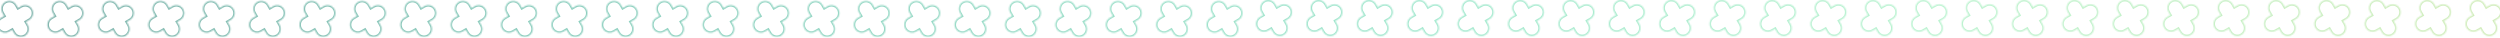 <svg width="1728" height="26" viewBox="0 0 1728 26" fill="none" xmlns="http://www.w3.org/2000/svg">
<g opacity="0.5">
<mask id="path-1-inside-1_12_692" fill="white">
<path d="M19.206 17.28C20.723 19.908 19.823 23.269 17.197 24.786C14.571 26.303 11.213 25.403 9.697 22.775L8.43 20.579L6.236 21.847C3.61 23.364 0.253 22.463 -1.264 19.835C-2.78 17.207 -1.88 13.847 0.746 12.33L2.94 11.062L1.673 8.865C0.157 6.237 1.057 2.877 3.683 1.36C6.309 -0.158 9.667 0.743 11.183 3.371L12.45 5.567L14.644 4.299C17.27 2.782 20.628 3.682 22.143 6.31C23.66 8.938 22.76 12.299 20.134 13.816L17.94 15.084L19.206 17.28Z"/>
<path d="M54.038 17.28C55.555 19.908 54.655 23.269 52.029 24.786C49.403 26.303 46.045 25.403 44.529 22.775L43.262 20.579L41.068 21.847C38.442 23.364 35.084 22.463 33.568 19.835C32.052 17.207 32.952 13.847 35.578 12.33L37.772 11.062L36.505 8.865C34.989 6.237 35.889 2.877 38.515 1.36C41.141 -0.158 44.498 0.743 46.014 3.371L47.282 5.567L49.476 4.299C52.102 2.782 55.459 3.682 56.975 6.31C58.492 8.938 57.592 12.299 54.966 13.816L52.772 15.084L54.038 17.28Z"/>
<path d="M88.871 17.28C90.386 19.908 89.487 23.269 86.861 24.786C84.235 26.303 80.877 25.403 79.361 22.775L78.094 20.579L75.9 21.847C73.274 23.364 69.916 22.463 68.4 19.835C66.884 17.207 67.784 13.847 70.41 12.33L72.604 11.062L71.337 8.865C69.821 6.237 70.721 2.877 73.347 1.36C75.973 -0.158 79.331 0.743 80.847 3.371L82.113 5.567L84.308 4.299C86.934 2.782 90.291 3.682 91.808 6.31C93.323 8.938 92.424 12.299 89.798 13.816L87.603 15.084L88.871 17.28Z"/>
<path d="M123.702 17.28C125.218 19.908 124.319 23.269 121.693 24.786C119.067 26.303 115.709 25.403 114.193 22.775L112.926 20.579L110.732 21.847C108.106 23.364 104.748 22.463 103.232 19.835C101.716 17.207 102.616 13.847 105.242 12.33L107.436 11.062L106.169 8.865C104.653 6.237 105.553 2.877 108.179 1.36C110.805 -0.158 114.162 0.743 115.678 3.371L116.945 5.567L119.14 4.299C121.766 2.782 125.123 3.682 126.639 6.31C128.156 8.938 127.256 12.299 124.63 13.816L122.436 15.084L123.702 17.28Z"/>
<path d="M158.534 17.28C160.05 19.908 159.151 23.269 156.525 24.786C153.899 26.303 150.541 25.403 149.025 22.775L147.758 20.579L145.564 21.847C142.938 23.364 139.58 22.463 138.064 19.835C136.548 17.207 137.448 13.847 140.074 12.33L142.268 11.062L141.001 8.865C139.485 6.237 140.385 2.877 143.011 1.36C145.637 -0.158 148.994 0.743 150.51 3.371L151.777 5.567L153.972 4.299C156.598 2.782 159.955 3.682 161.471 6.31C162.987 8.938 162.088 12.299 159.462 13.816L157.267 15.084L158.534 17.28Z"/>
<path d="M193.366 17.28C194.882 19.908 193.983 23.269 191.357 24.786C188.731 26.303 185.373 25.403 183.857 22.775L182.59 20.579L180.396 21.847C177.77 23.364 174.412 22.463 172.896 19.835C171.38 17.207 172.28 13.847 174.906 12.33L177.1 11.062L175.833 8.865C174.317 6.237 175.217 2.877 177.843 1.36C180.469 -0.158 183.826 0.743 185.342 3.371L186.609 5.567L188.804 4.299C191.43 2.782 194.787 3.682 196.303 6.31C197.819 8.938 196.92 12.299 194.294 13.816L192.099 15.084L193.366 17.28Z"/>
<path d="M228.198 17.28C229.714 19.908 228.815 23.269 226.189 24.786C223.563 26.303 220.205 25.403 218.689 22.775L217.422 20.579L215.228 21.847C212.602 23.364 209.244 22.463 207.728 19.835C206.212 17.207 207.112 13.847 209.738 12.33L211.932 11.062L210.665 8.865C209.149 6.237 210.049 2.877 212.675 1.36C215.301 -0.158 218.658 0.743 220.174 3.371L221.441 5.567L223.636 4.299C226.262 2.782 229.619 3.682 231.135 6.31C232.651 8.938 231.752 12.299 229.126 13.816L226.931 15.084L228.198 17.28Z"/>
<path d="M263.03 17.28C264.546 19.908 263.647 23.269 261.021 24.786C258.395 26.303 255.037 25.403 253.521 22.775L252.254 20.579L250.06 21.847C247.434 23.364 244.076 22.463 242.56 19.835C241.044 17.207 241.944 13.847 244.57 12.33L246.764 11.062L245.497 8.865C243.981 6.237 244.881 2.877 247.507 1.36C250.133 -0.158 253.49 0.743 255.006 3.371L256.273 5.567L258.468 4.299C261.094 2.782 264.451 3.682 265.967 6.31C267.483 8.938 266.584 12.299 263.958 13.816L261.763 15.084L263.03 17.28Z"/>
<path d="M297.862 17.28C299.378 19.908 298.479 23.269 295.853 24.786C293.227 26.303 289.869 25.403 288.353 22.775L287.086 20.579L284.892 21.847C282.266 23.364 278.908 22.463 277.392 19.835C275.876 17.207 276.776 13.847 279.402 12.33L281.596 11.062L280.329 8.865C278.813 6.237 279.713 2.877 282.339 1.36C284.965 -0.158 288.322 0.743 289.838 3.371L291.105 5.567L293.3 4.299C295.926 2.782 299.283 3.682 300.799 6.31C302.315 8.938 301.416 12.299 298.79 13.816L296.595 15.084L297.862 17.28Z"/>
<path d="M332.694 17.28C334.21 19.908 333.311 23.269 330.685 24.786C328.059 26.303 324.701 25.403 323.185 22.775L321.918 20.579L319.724 21.847C317.098 23.364 313.74 22.463 312.224 19.835C310.708 17.207 311.608 13.847 314.234 12.33L316.428 11.062L315.161 8.865C313.645 6.237 314.545 2.877 317.171 1.36C319.797 -0.158 323.154 0.743 324.67 3.371L325.937 5.567L328.132 4.299C330.758 2.782 334.115 3.682 335.631 6.31C337.147 8.938 336.248 12.299 333.622 13.816L331.427 15.084L332.694 17.28Z"/>
<path d="M367.526 17.28C369.042 19.908 368.143 23.269 365.517 24.786C362.891 26.303 359.533 25.403 358.017 22.775L356.75 20.579L354.556 21.847C351.93 23.364 348.572 22.463 347.056 19.835C345.54 17.207 346.44 13.847 349.066 12.33L351.26 11.062L349.993 8.865C348.477 6.237 349.377 2.877 352.003 1.36C354.629 -0.158 357.986 0.743 359.502 3.371L360.769 5.567L362.964 4.299C365.59 2.782 368.947 3.682 370.463 6.31C371.979 8.938 371.08 12.299 368.454 13.816L366.259 15.084L367.526 17.28Z"/>
<path d="M402.358 17.28C403.874 19.908 402.975 23.269 400.349 24.786C397.723 26.303 394.365 25.403 392.849 22.775L391.582 20.579L389.388 21.847C386.762 23.364 383.404 22.463 381.888 19.835C380.372 17.207 381.272 13.847 383.898 12.33L386.092 11.062L384.825 8.865C383.309 6.237 384.209 2.877 386.835 1.36C389.461 -0.158 392.818 0.743 394.334 3.371L395.601 5.567L397.796 4.299C400.421 2.782 403.779 3.682 405.295 6.31C406.811 8.938 405.912 12.299 403.286 13.816L401.091 15.084L402.358 17.28Z"/>
<path d="M437.19 17.28C438.706 19.908 437.807 23.269 435.181 24.786C432.555 26.303 429.197 25.403 427.681 22.775L426.414 20.579L424.22 21.847C421.594 23.364 418.236 22.463 416.72 19.835C415.204 17.207 416.104 13.847 418.73 12.33L420.924 11.062L419.657 8.865C418.141 6.237 419.041 2.877 421.667 1.36C424.293 -0.158 427.65 0.743 429.166 3.371L430.433 5.567L432.628 4.299C435.253 2.782 438.611 3.682 440.127 6.31C441.643 8.938 440.744 12.299 438.118 13.816L435.923 15.084L437.19 17.28Z"/>
<path d="M472.022 17.28C473.538 19.908 472.639 23.269 470.013 24.786C467.387 26.303 464.029 25.403 462.513 22.775L461.246 20.579L459.052 21.847C456.426 23.364 453.068 22.463 451.552 19.835C450.036 17.207 450.936 13.847 453.562 12.33L455.756 11.062L454.489 8.865C452.973 6.237 453.873 2.877 456.499 1.36C459.124 -0.158 462.482 0.743 463.998 3.371L465.265 5.567L467.46 4.299C470.085 2.782 473.443 3.682 474.959 6.31C476.475 8.938 475.576 12.299 472.95 13.816L470.755 15.084L472.022 17.28Z"/>
<path d="M506.854 17.28C508.37 19.908 507.471 23.269 504.845 24.786C502.219 26.303 498.861 25.403 497.345 22.775L496.078 20.579L493.884 21.847C491.258 23.364 487.9 22.463 486.384 19.835C484.868 17.207 485.768 13.847 488.394 12.33L490.588 11.062L489.321 8.865C487.805 6.237 488.705 2.877 491.331 1.36C493.956 -0.158 497.314 0.743 498.83 3.371L500.097 5.567L502.292 4.299C504.917 2.782 508.275 3.682 509.791 6.31C511.307 8.938 510.408 12.299 507.782 13.816L505.587 15.084L506.854 17.28Z"/>
<path d="M541.686 17.28C543.202 19.908 542.302 23.269 539.677 24.786C537.051 26.303 533.693 25.403 532.177 22.775L530.91 20.579L528.716 21.847C526.09 23.364 522.732 22.463 521.216 19.835C519.7 17.207 520.6 13.847 523.226 12.33L525.42 11.062L524.153 8.865C522.637 6.237 523.537 2.877 526.163 1.36C528.788 -0.158 532.146 0.743 533.662 3.371L534.929 5.567L537.124 4.299C539.749 2.782 543.107 3.682 544.623 6.31C546.139 8.938 545.24 12.299 542.614 13.816L540.419 15.084L541.686 17.28Z"/>
<path d="M576.518 17.28C578.034 19.908 577.134 23.269 574.509 24.786C571.883 26.303 568.525 25.403 567.009 22.775L565.742 20.579L563.548 21.847C560.922 23.364 557.564 22.463 556.048 19.835C554.532 17.207 555.432 13.847 558.057 12.33L560.252 11.062L558.985 8.865C557.469 6.237 558.369 2.877 560.995 1.36C563.62 -0.158 566.978 0.743 568.494 3.371L569.761 5.567L571.956 4.299C574.581 2.782 577.939 3.682 579.455 6.31C580.971 8.938 580.071 12.299 577.446 13.816L575.251 15.084L576.518 17.28Z"/>
<path d="M611.35 17.28C612.866 19.908 611.966 23.269 609.341 24.786C606.715 26.303 603.357 25.403 601.841 22.775L600.574 20.579L598.38 21.847C595.754 23.364 592.396 22.463 590.88 19.835C589.364 17.207 590.264 13.847 592.889 12.33L595.084 11.062L593.817 8.865C592.301 6.237 593.201 2.877 595.826 1.36C598.452 -0.158 601.81 0.743 603.326 3.371L604.593 5.567L606.787 4.299C609.413 2.782 612.771 3.682 614.287 6.31C615.803 8.938 614.903 12.299 612.278 13.816L610.083 15.084L611.35 17.28Z"/>
<path d="M646.182 17.28C647.698 19.908 646.798 23.269 644.173 24.786C641.547 26.303 638.189 25.403 636.673 22.775L635.406 20.579L633.212 21.847C630.586 23.364 627.228 22.463 625.712 19.835C624.196 17.207 625.096 13.847 627.721 12.33L629.916 11.062L628.649 8.865C627.133 6.237 628.033 2.877 630.658 1.36C633.284 -0.158 636.642 0.743 638.158 3.371L639.425 5.567L641.619 4.299C644.245 2.782 647.603 3.682 649.119 6.31C650.635 8.938 649.735 12.299 647.11 13.816L644.915 15.084L646.182 17.28Z"/>
<path d="M681.014 17.28C682.53 19.908 681.63 23.269 679.005 24.786C676.379 26.303 673.021 25.403 671.505 22.775L670.238 20.579L668.044 21.847C665.418 23.364 662.06 22.463 660.544 19.835C659.028 17.207 659.928 13.847 662.553 12.33L664.748 11.062L663.481 8.865C661.965 6.237 662.865 2.877 665.49 1.36C668.116 -0.158 671.474 0.743 672.99 3.371L674.257 5.567L676.451 4.299C679.077 2.782 682.435 3.682 683.951 6.31C685.467 8.938 684.567 12.299 681.942 13.816L679.747 15.084L681.014 17.28Z"/>
<path d="M715.846 17.28C717.362 19.908 716.462 23.269 713.836 24.786C711.211 26.303 707.853 25.403 706.337 22.775L705.07 20.579L702.875 21.847C700.25 23.364 696.892 22.463 695.376 19.835C693.86 17.207 694.76 13.847 697.385 12.33L699.58 11.062L698.313 8.865C696.797 6.237 697.697 2.877 700.322 1.36C702.948 -0.158 706.306 0.743 707.822 3.371L709.089 5.567L711.283 4.299C713.909 2.782 717.267 3.682 718.783 6.31C720.299 8.938 719.399 12.299 716.773 13.816L714.579 15.084L715.846 17.28Z"/>
<path d="M750.678 17.28C752.194 19.908 751.294 23.269 748.668 24.786C746.043 26.303 742.685 25.403 741.169 22.775L739.902 20.579L737.707 21.847C735.082 23.364 731.724 22.463 730.208 19.835C728.692 17.207 729.591 13.847 732.217 12.33L734.412 11.062L733.145 8.865C731.629 6.237 732.529 2.877 735.154 1.36C737.78 -0.158 741.138 0.743 742.654 3.371L743.921 5.567L746.115 4.299C748.741 2.782 752.099 3.682 753.615 6.31C755.131 8.938 754.231 12.299 751.605 13.816L749.411 15.084L750.678 17.28Z"/>
<path d="M785.51 17.28C787.026 19.908 786.126 23.269 783.5 24.786C780.875 26.303 777.517 25.403 776.001 22.775L774.734 20.579L772.539 21.847C769.914 23.364 766.556 22.463 765.04 19.835C763.524 17.207 764.423 13.847 767.049 12.33L769.244 11.062L767.977 8.865C766.461 6.237 767.36 2.877 769.986 1.36C772.612 -0.158 775.97 0.743 777.486 3.371L778.753 5.567L780.947 4.299C783.573 2.782 786.931 3.682 788.447 6.31C789.963 8.938 789.063 12.299 786.437 13.816L784.243 15.084L785.51 17.28Z"/>
<path d="M820.342 17.28C821.858 19.908 820.958 23.269 818.332 24.786C815.707 26.303 812.349 25.403 810.833 22.775L809.566 20.579L807.371 21.847C804.746 23.364 801.388 22.463 799.872 19.835C798.356 17.207 799.255 13.847 801.881 12.33L804.076 11.062L802.809 8.865C801.293 6.237 802.192 2.877 804.818 1.36C807.444 -0.158 810.802 0.743 812.318 3.371L813.585 5.567L815.779 4.299C818.405 2.782 821.763 3.682 823.279 6.31C824.795 8.938 823.895 12.299 821.269 13.816L819.075 15.084L820.342 17.28Z"/>
<path d="M855.174 17.28C856.69 19.908 855.79 23.269 853.164 24.786C850.539 26.303 847.181 25.403 845.665 22.775L844.398 20.579L842.203 21.847C839.578 23.364 836.22 22.463 834.704 19.835C833.188 17.207 834.087 13.847 836.713 12.33L838.908 11.062L837.641 8.865C836.125 6.237 837.024 2.877 839.65 1.36C842.276 -0.158 845.634 0.743 847.15 3.371L848.417 5.567L850.611 4.299C853.237 2.782 856.595 3.682 858.111 6.31C859.627 8.938 858.727 12.299 856.101 13.816L853.907 15.084L855.174 17.28Z"/>
<path d="M889.384 16.658C890.9 19.286 890 22.646 887.374 24.164C884.749 25.681 881.391 24.78 879.875 22.152L878.608 19.956L876.413 21.224C873.787 22.741 870.43 21.841 868.914 19.213C867.398 16.585 868.297 13.224 870.923 11.707L873.118 10.439L871.851 8.243C870.335 5.615 871.234 2.254 873.86 0.737C876.486 -0.78 879.844 0.12 881.36 2.748L882.627 4.944L884.821 3.676C887.447 2.159 890.805 3.06 892.321 5.688C893.837 8.316 892.937 11.676 890.311 13.194L888.117 14.461L889.384 16.658Z"/>
<path d="M924.216 16.658C925.732 19.286 924.832 22.646 922.206 24.164C919.58 25.681 916.223 24.78 914.707 22.152L913.44 19.956L911.245 21.224C908.62 22.741 905.262 21.841 903.746 19.213C902.23 16.585 903.129 13.224 905.755 11.707L907.95 10.439L906.683 8.243C905.167 5.615 906.066 2.254 908.692 0.737C911.318 -0.78 914.676 0.12 916.192 2.748L917.459 4.944L919.653 3.676C922.279 2.159 925.637 3.06 927.153 5.688C928.669 8.316 927.769 11.676 925.143 13.194L922.949 14.461L924.216 16.658Z"/>
<path d="M959.048 16.658C960.564 19.286 959.664 22.646 957.038 24.164C954.412 25.681 951.055 24.78 949.539 22.152L948.272 19.956L946.077 21.224C943.451 22.741 940.094 21.841 938.578 19.213C937.062 16.585 937.961 13.224 940.587 11.707L942.782 10.439L941.515 8.243C939.999 5.615 940.898 2.254 943.524 0.737C946.15 -0.78 949.508 0.12 951.024 2.748L952.291 4.944L954.485 3.676C957.111 2.159 960.469 3.06 961.985 5.688C963.501 8.316 962.601 11.676 959.975 13.194L957.781 14.461L959.048 16.658Z"/>
<path d="M993.88 16.658C995.396 19.286 994.496 22.646 991.87 24.164C989.244 25.681 985.887 24.78 984.371 22.152L983.104 19.956L980.909 21.224C978.283 22.741 974.926 21.841 973.41 19.213C971.894 16.585 972.793 13.224 975.419 11.707L977.614 10.439L976.347 8.243C974.831 5.615 975.73 2.254 978.356 0.737C980.982 -0.78 984.34 0.12 985.856 2.748L987.123 4.944L989.317 3.676C991.943 2.159 995.301 3.06 996.817 5.688C998.333 8.316 997.433 11.676 994.807 13.194L992.613 14.461L993.88 16.658Z"/>
<path d="M1028.71 16.658C1030.23 19.286 1029.33 22.646 1026.7 24.164C1024.08 25.681 1020.72 24.78 1019.2 22.152L1017.94 19.956L1015.74 21.224C1013.12 22.741 1009.76 21.841 1008.24 19.213C1006.73 16.585 1007.63 13.224 1010.25 11.707L1012.45 10.439L1011.18 8.243C1009.66 5.615 1010.56 2.254 1013.19 0.737C1015.81 -0.78 1019.17 0.12 1020.69 2.748L1021.95 4.944L1024.15 3.676C1026.78 2.159 1030.13 3.06 1031.65 5.688C1033.16 8.316 1032.27 11.676 1029.64 13.194L1027.44 14.461L1028.71 16.658Z"/>
<path d="M1063.54 16.658C1065.06 19.286 1064.16 22.646 1061.53 24.164C1058.91 25.681 1055.55 24.78 1054.03 22.152L1052.77 19.956L1050.57 21.224C1047.95 22.741 1044.59 21.841 1043.07 19.213C1041.56 16.585 1042.46 13.224 1045.08 11.707L1047.28 10.439L1046.01 8.243C1044.49 5.615 1045.39 2.254 1048.02 0.737C1050.65 -0.78 1054 0.12 1055.52 2.748L1056.79 4.944L1058.98 3.676C1061.61 2.159 1064.96 3.06 1066.48 5.688C1068 8.316 1067.1 11.676 1064.47 13.194L1062.28 14.461L1063.54 16.658Z"/>
<path d="M1098.38 16.658C1099.89 19.286 1098.99 22.646 1096.37 24.164C1093.74 25.681 1090.38 24.78 1088.87 22.152L1087.6 19.956L1085.41 21.224C1082.78 22.741 1079.42 21.841 1077.91 19.213C1076.39 16.585 1077.29 13.224 1079.92 11.707L1082.11 10.439L1080.84 8.243C1079.33 5.615 1080.23 2.254 1082.85 0.737C1085.48 -0.78 1088.84 0.12 1090.35 2.748L1091.62 4.944L1093.81 3.676C1096.44 2.159 1099.8 3.06 1101.31 5.688C1102.83 8.316 1101.93 11.676 1099.3 13.194L1097.11 14.461L1098.38 16.658Z"/>
<path d="M1133.21 16.658C1134.72 19.286 1133.82 22.646 1131.2 24.164C1128.57 25.681 1125.21 24.78 1123.7 22.152L1122.43 19.956L1120.24 21.224C1117.61 22.741 1114.25 21.841 1112.74 19.213C1111.22 16.585 1112.12 13.224 1114.75 11.707L1116.94 10.439L1115.67 8.243C1114.16 5.615 1115.06 2.254 1117.68 0.737C1120.31 -0.78 1123.67 0.12 1125.18 2.748L1126.45 4.944L1128.65 3.676C1131.27 2.159 1134.63 3.06 1136.14 5.688C1137.66 8.316 1136.76 11.676 1134.14 13.194L1131.94 14.461L1133.21 16.658Z"/>
<path d="M1168.04 16.658C1169.56 19.286 1168.66 22.646 1166.03 24.164C1163.4 25.681 1160.05 24.78 1158.53 22.152L1157.26 19.956L1155.07 21.224C1152.44 22.741 1149.09 21.841 1147.57 19.213C1146.05 16.585 1146.95 13.224 1149.58 11.707L1151.77 10.439L1150.51 8.243C1148.99 5.615 1149.89 2.254 1152.52 0.737C1155.14 -0.78 1158.5 0.12 1160.02 2.748L1161.28 4.944L1163.48 3.676C1166.1 2.159 1169.46 3.06 1170.98 5.688C1172.49 8.316 1171.59 11.676 1168.97 13.194L1166.77 14.461L1168.04 16.658Z"/>
<path d="M1202.87 16.658C1204.39 19.286 1203.49 22.646 1200.86 24.164C1198.24 25.681 1194.88 24.78 1193.36 22.152L1192.1 19.956L1189.9 21.224C1187.28 22.741 1183.92 21.841 1182.4 19.213C1180.89 16.585 1181.79 13.224 1184.41 11.707L1186.61 10.439L1185.34 8.243C1183.82 5.615 1184.72 2.254 1187.35 0.737C1189.97 -0.78 1193.33 0.12 1194.85 2.748L1196.11 4.944L1198.31 3.676C1200.93 2.159 1204.29 3.06 1205.81 5.688C1207.32 8.316 1206.42 11.676 1203.8 13.194L1201.6 14.461L1202.87 16.658Z"/>
<path d="M1237.7 16.658C1239.22 19.286 1238.32 22.646 1235.69 24.164C1233.07 25.681 1229.71 24.78 1228.19 22.152L1226.93 19.956L1224.73 21.224C1222.11 22.741 1218.75 21.841 1217.23 19.213C1215.72 16.585 1216.62 13.224 1219.24 11.707L1221.44 10.439L1220.17 8.243C1218.65 5.615 1219.55 2.254 1222.18 0.737C1224.81 -0.78 1228.16 0.12 1229.68 2.748L1230.95 4.944L1233.14 3.676C1235.77 2.159 1239.12 3.06 1240.64 5.688C1242.16 8.316 1241.26 11.676 1238.63 13.194L1236.44 14.461L1237.7 16.658Z"/>
<path d="M1272.54 16.658C1274.05 19.286 1273.15 22.646 1270.53 24.164C1267.9 25.681 1264.54 24.78 1263.03 22.152L1261.76 19.956L1259.57 21.224C1256.94 22.741 1253.58 21.841 1252.07 19.213C1250.55 16.585 1251.45 13.224 1254.07 11.707L1256.27 10.439L1255 8.243C1253.49 5.615 1254.39 2.254 1257.01 0.737C1259.64 -0.78 1263 0.12 1264.51 2.748L1265.78 4.944L1267.97 3.676C1270.6 2.159 1273.96 3.06 1275.47 5.688C1276.99 8.316 1276.09 11.676 1273.46 13.194L1271.27 14.461L1272.54 16.658Z"/>
<path d="M1307.37 16.658C1308.88 19.286 1307.98 22.646 1305.36 24.164C1302.73 25.681 1299.37 24.78 1297.86 22.152L1296.59 19.956L1294.4 21.224C1291.77 22.741 1288.41 21.841 1286.9 19.213C1285.38 16.585 1286.28 13.224 1288.91 11.707L1291.1 10.439L1289.83 8.243C1288.32 5.615 1289.22 2.254 1291.84 0.737C1294.47 -0.78 1297.83 0.12 1299.34 2.748L1300.61 4.944L1302.8 3.676C1305.43 2.159 1308.79 3.06 1310.3 5.688C1311.82 8.316 1310.92 11.676 1308.29 13.194L1306.1 14.461L1307.37 16.658Z"/>
<path d="M1342.2 16.658C1343.72 19.286 1342.82 22.646 1340.19 24.164C1337.56 25.681 1334.21 24.78 1332.69 22.152L1331.42 19.956L1329.23 21.224C1326.6 22.741 1323.25 21.841 1321.73 19.213C1320.21 16.585 1321.11 13.224 1323.74 11.707L1325.93 10.439L1324.67 8.243C1323.15 5.615 1324.05 2.254 1326.68 0.737C1329.3 -0.78 1332.66 0.12 1334.18 2.748L1335.44 4.944L1337.64 3.676C1340.26 2.159 1343.62 3.06 1345.14 5.688C1346.65 8.316 1345.75 11.676 1343.13 13.194L1340.93 14.461L1342.2 16.658Z"/>
<path d="M1377.03 16.658C1378.55 19.286 1377.65 22.646 1375.02 24.164C1372.4 25.681 1369.04 24.78 1367.52 22.152L1366.26 19.956L1364.06 21.224C1361.44 22.741 1358.08 21.841 1356.56 19.213C1355.05 16.585 1355.95 13.224 1358.57 11.707L1360.77 10.439L1359.5 8.243C1357.98 5.615 1358.88 2.254 1361.51 0.737C1364.13 -0.78 1367.49 0.12 1369.01 2.748L1370.27 4.944L1372.47 3.676C1375.09 2.159 1378.45 3.06 1379.97 5.688C1381.48 8.316 1380.58 11.676 1377.96 13.194L1375.76 14.461L1377.03 16.658Z"/>
<path d="M1411.86 16.658C1413.38 19.286 1412.48 22.646 1409.85 24.164C1407.23 25.681 1403.87 24.78 1402.35 22.152L1401.09 19.956L1398.89 21.224C1396.27 22.741 1392.91 21.841 1391.39 19.213C1389.88 16.585 1390.78 13.224 1393.4 11.707L1395.6 10.439L1394.33 8.243C1392.81 5.615 1393.71 2.254 1396.34 0.737C1398.97 -0.78 1402.32 0.12 1403.84 2.748L1405.11 4.944L1407.3 3.676C1409.93 2.159 1413.28 3.06 1414.8 5.688C1416.32 8.316 1415.42 11.676 1412.79 13.194L1410.6 14.461L1411.86 16.658Z"/>
<path d="M1446.7 16.658C1448.21 19.286 1447.31 22.646 1444.69 24.164C1442.06 25.681 1438.7 24.78 1437.19 22.152L1435.92 19.956L1433.72 21.224C1431.1 22.741 1427.74 21.841 1426.23 19.213C1424.71 16.585 1425.61 13.224 1428.23 11.707L1430.43 10.439L1429.16 8.243C1427.65 5.615 1428.55 2.254 1431.17 0.737C1433.8 -0.78 1437.16 0.12 1438.67 2.748L1439.94 4.944L1442.13 3.676C1444.76 2.159 1448.12 3.06 1449.63 5.688C1451.15 8.316 1450.25 11.676 1447.62 13.194L1445.43 14.461L1446.7 16.658Z"/>
<path d="M1481.53 16.658C1483.04 19.286 1482.14 22.646 1479.52 24.164C1476.89 25.681 1473.53 24.78 1472.02 22.152L1470.75 19.956L1468.56 21.224C1465.93 22.741 1462.57 21.841 1461.06 19.213C1459.54 16.585 1460.44 13.224 1463.07 11.707L1465.26 10.439L1463.99 8.243C1462.48 5.615 1463.38 2.254 1466 0.737C1468.63 -0.78 1471.99 0.12 1473.5 2.748L1474.77 4.944L1476.96 3.676C1479.59 2.159 1482.95 3.06 1484.46 5.688C1485.98 8.316 1485.08 11.676 1482.45 13.194L1480.26 14.461L1481.53 16.658Z"/>
<path d="M1516.36 16.658C1517.88 19.286 1516.98 22.646 1514.35 24.164C1511.72 25.681 1508.37 24.78 1506.85 22.152L1505.58 19.956L1503.39 21.224C1500.76 22.741 1497.41 21.841 1495.89 19.213C1494.37 16.585 1495.27 13.224 1497.9 11.707L1500.09 10.439L1498.83 8.243C1497.31 5.615 1498.21 2.254 1500.84 0.737C1503.46 -0.78 1506.82 0.12 1508.34 2.748L1509.6 4.944L1511.8 3.676C1514.42 2.159 1517.78 3.06 1519.3 5.688C1520.81 8.316 1519.91 11.676 1517.29 13.194L1515.09 14.461L1516.36 16.658Z"/>
<path d="M1551.19 16.658C1552.71 19.286 1551.81 22.646 1549.18 24.164C1546.56 25.681 1543.2 24.78 1541.68 22.152L1540.42 19.956L1538.22 21.224C1535.59 22.741 1532.24 21.841 1530.72 19.213C1529.21 16.585 1530.1 13.224 1532.73 11.707L1534.93 10.439L1533.66 8.243C1532.14 5.615 1533.04 2.254 1535.67 0.737C1538.29 -0.78 1541.65 0.12 1543.17 2.748L1544.43 4.944L1546.63 3.676C1549.25 2.159 1552.61 3.06 1554.13 5.688C1555.64 8.316 1554.74 11.676 1552.12 13.194L1549.92 14.461L1551.19 16.658Z"/>
<path d="M1586.02 16.658C1587.54 19.286 1586.64 22.646 1584.01 24.164C1581.39 25.681 1578.03 24.78 1576.51 22.152L1575.25 19.956L1573.05 21.224C1570.43 22.741 1567.07 21.841 1565.55 19.213C1564.04 16.585 1564.94 13.224 1567.56 11.707L1569.76 10.439L1568.49 8.243C1566.97 5.615 1567.87 2.254 1570.5 0.737C1573.13 -0.78 1576.48 0.12 1578 2.748L1579.27 4.944L1581.46 3.676C1584.09 2.159 1587.44 3.06 1588.96 5.688C1590.48 8.316 1589.58 11.676 1586.95 13.194L1584.76 14.461L1586.02 16.658Z"/>
<path d="M1620.86 16.658C1622.37 19.286 1621.47 22.646 1618.85 24.164C1616.22 25.681 1612.86 24.78 1611.35 22.152L1610.08 19.956L1607.88 21.224C1605.26 22.741 1601.9 21.841 1600.39 19.213C1598.87 16.585 1599.77 13.224 1602.39 11.707L1604.59 10.439L1603.32 8.243C1601.81 5.615 1602.71 2.254 1605.33 0.737C1607.96 -0.78 1611.32 0.12 1612.83 2.748L1614.1 4.944L1616.29 3.676C1618.92 2.159 1622.28 3.06 1623.79 5.688C1625.31 8.316 1624.41 11.676 1621.78 13.194L1619.59 14.461L1620.86 16.658Z"/>
<path d="M1655.69 16.658C1657.2 19.286 1656.3 22.646 1653.68 24.164C1651.05 25.681 1647.69 24.78 1646.18 22.152L1644.91 19.956L1642.72 21.224C1640.09 22.741 1636.73 21.841 1635.22 19.213C1633.7 16.585 1634.6 13.224 1637.23 11.707L1639.42 10.439L1638.15 8.243C1636.64 5.615 1637.54 2.254 1640.16 0.737C1642.79 -0.78 1646.15 0.12 1647.66 2.748L1648.93 4.944L1651.12 3.676C1653.75 2.159 1657.11 3.06 1658.62 5.688C1660.14 8.316 1659.24 11.676 1656.61 13.194L1654.42 14.461L1655.69 16.658Z"/>
<path d="M1690.52 16.658C1692.04 19.286 1691.14 22.646 1688.51 24.164C1685.88 25.681 1682.53 24.78 1681.01 22.152L1679.74 19.956L1677.55 21.224C1674.92 22.741 1671.57 21.841 1670.05 19.213C1668.53 16.585 1669.43 13.224 1672.06 11.707L1674.25 10.439L1672.99 8.243C1671.47 5.615 1672.37 2.254 1675 0.737C1677.62 -0.78 1680.98 0.12 1682.5 2.748L1683.76 4.944L1685.96 3.676C1688.58 2.159 1691.94 3.06 1693.46 5.688C1694.97 8.316 1694.07 11.676 1691.45 13.194L1689.25 14.461L1690.52 16.658Z"/>
<path d="M1725.35 16.658C1726.87 19.286 1725.97 22.646 1723.34 24.164C1720.72 25.681 1717.36 24.78 1715.84 22.152L1714.58 19.956L1712.38 21.224C1709.75 22.741 1706.4 21.841 1704.88 19.213C1703.37 16.585 1704.26 13.224 1706.89 11.707L1709.09 10.439L1707.82 8.243C1706.3 5.615 1707.2 2.254 1709.83 0.737C1712.45 -0.78 1715.81 0.12 1717.33 2.748L1718.59 4.944L1720.79 3.676C1723.41 2.159 1726.77 3.06 1728.29 5.688C1729.8 8.316 1728.9 11.676 1726.28 13.194L1724.08 14.461L1725.35 16.658Z"/>
</mask>
<path d="M19.206 17.28C20.723 19.908 19.823 23.269 17.197 24.786C14.571 26.303 11.213 25.403 9.697 22.775L8.43 20.579L6.236 21.847C3.61 23.364 0.253 22.463 -1.264 19.835C-2.78 17.207 -1.88 13.847 0.746 12.33L2.94 11.062L1.673 8.865C0.157 6.237 1.057 2.877 3.683 1.36C6.309 -0.158 9.667 0.743 11.183 3.371L12.45 5.567L14.644 4.299C17.27 2.782 20.628 3.682 22.143 6.31C23.66 8.938 22.76 12.299 20.134 13.816L17.94 15.084L19.206 17.28Z" stroke="url(#paint0_linear_12_692)" stroke-width="2" mask="url(#path-1-inside-1_12_692)"/>
<path d="M54.038 17.28C55.555 19.908 54.655 23.269 52.029 24.786C49.403 26.303 46.045 25.403 44.529 22.775L43.262 20.579L41.068 21.847C38.442 23.364 35.084 22.463 33.568 19.835C32.052 17.207 32.952 13.847 35.578 12.33L37.772 11.062L36.505 8.865C34.989 6.237 35.889 2.877 38.515 1.36C41.141 -0.158 44.498 0.743 46.014 3.371L47.282 5.567L49.476 4.299C52.102 2.782 55.459 3.682 56.975 6.31C58.492 8.938 57.592 12.299 54.966 13.816L52.772 15.084L54.038 17.28Z" stroke="url(#paint1_linear_12_692)" stroke-width="2" mask="url(#path-1-inside-1_12_692)"/>
<path d="M88.871 17.28C90.386 19.908 89.487 23.269 86.861 24.786C84.235 26.303 80.877 25.403 79.361 22.775L78.094 20.579L75.9 21.847C73.274 23.364 69.916 22.463 68.4 19.835C66.884 17.207 67.784 13.847 70.41 12.33L72.604 11.062L71.337 8.865C69.821 6.237 70.721 2.877 73.347 1.36C75.973 -0.158 79.331 0.743 80.847 3.371L82.113 5.567L84.308 4.299C86.934 2.782 90.291 3.682 91.808 6.31C93.323 8.938 92.424 12.299 89.798 13.816L87.603 15.084L88.871 17.28Z" stroke="url(#paint2_linear_12_692)" stroke-width="2" mask="url(#path-1-inside-1_12_692)"/>
<path d="M123.702 17.28C125.218 19.908 124.319 23.269 121.693 24.786C119.067 26.303 115.709 25.403 114.193 22.775L112.926 20.579L110.732 21.847C108.106 23.364 104.748 22.463 103.232 19.835C101.716 17.207 102.616 13.847 105.242 12.33L107.436 11.062L106.169 8.865C104.653 6.237 105.553 2.877 108.179 1.36C110.805 -0.158 114.162 0.743 115.678 3.371L116.945 5.567L119.14 4.299C121.766 2.782 125.123 3.682 126.639 6.31C128.156 8.938 127.256 12.299 124.63 13.816L122.436 15.084L123.702 17.28Z" stroke="url(#paint3_linear_12_692)" stroke-width="2" mask="url(#path-1-inside-1_12_692)"/>
<path d="M158.534 17.28C160.05 19.908 159.151 23.269 156.525 24.786C153.899 26.303 150.541 25.403 149.025 22.775L147.758 20.579L145.564 21.847C142.938 23.364 139.58 22.463 138.064 19.835C136.548 17.207 137.448 13.847 140.074 12.33L142.268 11.062L141.001 8.865C139.485 6.237 140.385 2.877 143.011 1.36C145.637 -0.158 148.994 0.743 150.51 3.371L151.777 5.567L153.972 4.299C156.598 2.782 159.955 3.682 161.471 6.31C162.987 8.938 162.088 12.299 159.462 13.816L157.267 15.084L158.534 17.28Z" stroke="url(#paint4_linear_12_692)" stroke-width="2" mask="url(#path-1-inside-1_12_692)"/>
<path d="M193.366 17.28C194.882 19.908 193.983 23.269 191.357 24.786C188.731 26.303 185.373 25.403 183.857 22.775L182.59 20.579L180.396 21.847C177.77 23.364 174.412 22.463 172.896 19.835C171.38 17.207 172.28 13.847 174.906 12.33L177.1 11.062L175.833 8.865C174.317 6.237 175.217 2.877 177.843 1.36C180.469 -0.158 183.826 0.743 185.342 3.371L186.609 5.567L188.804 4.299C191.43 2.782 194.787 3.682 196.303 6.31C197.819 8.938 196.92 12.299 194.294 13.816L192.099 15.084L193.366 17.28Z" stroke="url(#paint5_linear_12_692)" stroke-width="2" mask="url(#path-1-inside-1_12_692)"/>
<path d="M228.198 17.28C229.714 19.908 228.815 23.269 226.189 24.786C223.563 26.303 220.205 25.403 218.689 22.775L217.422 20.579L215.228 21.847C212.602 23.364 209.244 22.463 207.728 19.835C206.212 17.207 207.112 13.847 209.738 12.33L211.932 11.062L210.665 8.865C209.149 6.237 210.049 2.877 212.675 1.36C215.301 -0.158 218.658 0.743 220.174 3.371L221.441 5.567L223.636 4.299C226.262 2.782 229.619 3.682 231.135 6.31C232.651 8.938 231.752 12.299 229.126 13.816L226.931 15.084L228.198 17.28Z" stroke="url(#paint6_linear_12_692)" stroke-width="2" mask="url(#path-1-inside-1_12_692)"/>
<path d="M263.03 17.28C264.546 19.908 263.647 23.269 261.021 24.786C258.395 26.303 255.037 25.403 253.521 22.775L252.254 20.579L250.06 21.847C247.434 23.364 244.076 22.463 242.56 19.835C241.044 17.207 241.944 13.847 244.57 12.33L246.764 11.062L245.497 8.865C243.981 6.237 244.881 2.877 247.507 1.36C250.133 -0.158 253.49 0.743 255.006 3.371L256.273 5.567L258.468 4.299C261.094 2.782 264.451 3.682 265.967 6.31C267.483 8.938 266.584 12.299 263.958 13.816L261.763 15.084L263.03 17.28Z" stroke="url(#paint7_linear_12_692)" stroke-width="2" mask="url(#path-1-inside-1_12_692)"/>
<path d="M297.862 17.28C299.378 19.908 298.479 23.269 295.853 24.786C293.227 26.303 289.869 25.403 288.353 22.775L287.086 20.579L284.892 21.847C282.266 23.364 278.908 22.463 277.392 19.835C275.876 17.207 276.776 13.847 279.402 12.33L281.596 11.062L280.329 8.865C278.813 6.237 279.713 2.877 282.339 1.36C284.965 -0.158 288.322 0.743 289.838 3.371L291.105 5.567L293.3 4.299C295.926 2.782 299.283 3.682 300.799 6.31C302.315 8.938 301.416 12.299 298.79 13.816L296.595 15.084L297.862 17.28Z" stroke="url(#paint8_linear_12_692)" stroke-width="2" mask="url(#path-1-inside-1_12_692)"/>
<path d="M332.694 17.28C334.21 19.908 333.311 23.269 330.685 24.786C328.059 26.303 324.701 25.403 323.185 22.775L321.918 20.579L319.724 21.847C317.098 23.364 313.74 22.463 312.224 19.835C310.708 17.207 311.608 13.847 314.234 12.33L316.428 11.062L315.161 8.865C313.645 6.237 314.545 2.877 317.171 1.36C319.797 -0.158 323.154 0.743 324.67 3.371L325.937 5.567L328.132 4.299C330.758 2.782 334.115 3.682 335.631 6.31C337.147 8.938 336.248 12.299 333.622 13.816L331.427 15.084L332.694 17.28Z" stroke="url(#paint9_linear_12_692)" stroke-width="2" mask="url(#path-1-inside-1_12_692)"/>
<path d="M367.526 17.28C369.042 19.908 368.143 23.269 365.517 24.786C362.891 26.303 359.533 25.403 358.017 22.775L356.75 20.579L354.556 21.847C351.93 23.364 348.572 22.463 347.056 19.835C345.54 17.207 346.44 13.847 349.066 12.33L351.26 11.062L349.993 8.865C348.477 6.237 349.377 2.877 352.003 1.36C354.629 -0.158 357.986 0.743 359.502 3.371L360.769 5.567L362.964 4.299C365.59 2.782 368.947 3.682 370.463 6.31C371.979 8.938 371.08 12.299 368.454 13.816L366.259 15.084L367.526 17.28Z" stroke="url(#paint10_linear_12_692)" stroke-width="2" mask="url(#path-1-inside-1_12_692)"/>
<path d="M402.358 17.28C403.874 19.908 402.975 23.269 400.349 24.786C397.723 26.303 394.365 25.403 392.849 22.775L391.582 20.579L389.388 21.847C386.762 23.364 383.404 22.463 381.888 19.835C380.372 17.207 381.272 13.847 383.898 12.33L386.092 11.062L384.825 8.865C383.309 6.237 384.209 2.877 386.835 1.36C389.461 -0.158 392.818 0.743 394.334 3.371L395.601 5.567L397.796 4.299C400.421 2.782 403.779 3.682 405.295 6.31C406.811 8.938 405.912 12.299 403.286 13.816L401.091 15.084L402.358 17.28Z" stroke="url(#paint11_linear_12_692)" stroke-width="2" mask="url(#path-1-inside-1_12_692)"/>
<path d="M437.19 17.28C438.706 19.908 437.807 23.269 435.181 24.786C432.555 26.303 429.197 25.403 427.681 22.775L426.414 20.579L424.22 21.847C421.594 23.364 418.236 22.463 416.72 19.835C415.204 17.207 416.104 13.847 418.73 12.33L420.924 11.062L419.657 8.865C418.141 6.237 419.041 2.877 421.667 1.36C424.293 -0.158 427.65 0.743 429.166 3.371L430.433 5.567L432.628 4.299C435.253 2.782 438.611 3.682 440.127 6.31C441.643 8.938 440.744 12.299 438.118 13.816L435.923 15.084L437.19 17.28Z" stroke="url(#paint12_linear_12_692)" stroke-width="2" mask="url(#path-1-inside-1_12_692)"/>
<path d="M472.022 17.28C473.538 19.908 472.639 23.269 470.013 24.786C467.387 26.303 464.029 25.403 462.513 22.775L461.246 20.579L459.052 21.847C456.426 23.364 453.068 22.463 451.552 19.835C450.036 17.207 450.936 13.847 453.562 12.33L455.756 11.062L454.489 8.865C452.973 6.237 453.873 2.877 456.499 1.36C459.124 -0.158 462.482 0.743 463.998 3.371L465.265 5.567L467.46 4.299C470.085 2.782 473.443 3.682 474.959 6.31C476.475 8.938 475.576 12.299 472.95 13.816L470.755 15.084L472.022 17.28Z" stroke="url(#paint13_linear_12_692)" stroke-width="2" mask="url(#path-1-inside-1_12_692)"/>
<path d="M506.854 17.28C508.37 19.908 507.471 23.269 504.845 24.786C502.219 26.303 498.861 25.403 497.345 22.775L496.078 20.579L493.884 21.847C491.258 23.364 487.9 22.463 486.384 19.835C484.868 17.207 485.768 13.847 488.394 12.33L490.588 11.062L489.321 8.865C487.805 6.237 488.705 2.877 491.331 1.36C493.956 -0.158 497.314 0.743 498.83 3.371L500.097 5.567L502.292 4.299C504.917 2.782 508.275 3.682 509.791 6.31C511.307 8.938 510.408 12.299 507.782 13.816L505.587 15.084L506.854 17.28Z" stroke="url(#paint14_linear_12_692)" stroke-width="2" mask="url(#path-1-inside-1_12_692)"/>
<path d="M541.686 17.28C543.202 19.908 542.302 23.269 539.677 24.786C537.051 26.303 533.693 25.403 532.177 22.775L530.91 20.579L528.716 21.847C526.09 23.364 522.732 22.463 521.216 19.835C519.7 17.207 520.6 13.847 523.226 12.33L525.42 11.062L524.153 8.865C522.637 6.237 523.537 2.877 526.163 1.36C528.788 -0.158 532.146 0.743 533.662 3.371L534.929 5.567L537.124 4.299C539.749 2.782 543.107 3.682 544.623 6.31C546.139 8.938 545.24 12.299 542.614 13.816L540.419 15.084L541.686 17.28Z" stroke="url(#paint15_linear_12_692)" stroke-width="2" mask="url(#path-1-inside-1_12_692)"/>
<path d="M576.518 17.28C578.034 19.908 577.134 23.269 574.509 24.786C571.883 26.303 568.525 25.403 567.009 22.775L565.742 20.579L563.548 21.847C560.922 23.364 557.564 22.463 556.048 19.835C554.532 17.207 555.432 13.847 558.057 12.33L560.252 11.062L558.985 8.865C557.469 6.237 558.369 2.877 560.995 1.36C563.62 -0.158 566.978 0.743 568.494 3.371L569.761 5.567L571.956 4.299C574.581 2.782 577.939 3.682 579.455 6.31C580.971 8.938 580.071 12.299 577.446 13.816L575.251 15.084L576.518 17.28Z" stroke="url(#paint16_linear_12_692)" stroke-width="2" mask="url(#path-1-inside-1_12_692)"/>
<path d="M611.35 17.28C612.866 19.908 611.966 23.269 609.341 24.786C606.715 26.303 603.357 25.403 601.841 22.775L600.574 20.579L598.38 21.847C595.754 23.364 592.396 22.463 590.88 19.835C589.364 17.207 590.264 13.847 592.889 12.33L595.084 11.062L593.817 8.865C592.301 6.237 593.201 2.877 595.826 1.36C598.452 -0.158 601.81 0.743 603.326 3.371L604.593 5.567L606.787 4.299C609.413 2.782 612.771 3.682 614.287 6.31C615.803 8.938 614.903 12.299 612.278 13.816L610.083 15.084L611.35 17.28Z" stroke="url(#paint17_linear_12_692)" stroke-width="2" mask="url(#path-1-inside-1_12_692)"/>
<path d="M646.182 17.28C647.698 19.908 646.798 23.269 644.173 24.786C641.547 26.303 638.189 25.403 636.673 22.775L635.406 20.579L633.212 21.847C630.586 23.364 627.228 22.463 625.712 19.835C624.196 17.207 625.096 13.847 627.721 12.33L629.916 11.062L628.649 8.865C627.133 6.237 628.033 2.877 630.658 1.36C633.284 -0.158 636.642 0.743 638.158 3.371L639.425 5.567L641.619 4.299C644.245 2.782 647.603 3.682 649.119 6.31C650.635 8.938 649.735 12.299 647.11 13.816L644.915 15.084L646.182 17.28Z" stroke="url(#paint18_linear_12_692)" stroke-width="2" mask="url(#path-1-inside-1_12_692)"/>
<path d="M681.014 17.28C682.53 19.908 681.63 23.269 679.005 24.786C676.379 26.303 673.021 25.403 671.505 22.775L670.238 20.579L668.044 21.847C665.418 23.364 662.06 22.463 660.544 19.835C659.028 17.207 659.928 13.847 662.553 12.33L664.748 11.062L663.481 8.865C661.965 6.237 662.865 2.877 665.49 1.36C668.116 -0.158 671.474 0.743 672.99 3.371L674.257 5.567L676.451 4.299C679.077 2.782 682.435 3.682 683.951 6.31C685.467 8.938 684.567 12.299 681.942 13.816L679.747 15.084L681.014 17.28Z" stroke="url(#paint19_linear_12_692)" stroke-width="2" mask="url(#path-1-inside-1_12_692)"/>
<path d="M715.846 17.28C717.362 19.908 716.462 23.269 713.836 24.786C711.211 26.303 707.853 25.403 706.337 22.775L705.07 20.579L702.875 21.847C700.25 23.364 696.892 22.463 695.376 19.835C693.86 17.207 694.76 13.847 697.385 12.33L699.58 11.062L698.313 8.865C696.797 6.237 697.697 2.877 700.322 1.36C702.948 -0.158 706.306 0.743 707.822 3.371L709.089 5.567L711.283 4.299C713.909 2.782 717.267 3.682 718.783 6.31C720.299 8.938 719.399 12.299 716.773 13.816L714.579 15.084L715.846 17.28Z" stroke="url(#paint20_linear_12_692)" stroke-width="2" mask="url(#path-1-inside-1_12_692)"/>
<path d="M750.678 17.28C752.194 19.908 751.294 23.269 748.668 24.786C746.043 26.303 742.685 25.403 741.169 22.775L739.902 20.579L737.707 21.847C735.082 23.364 731.724 22.463 730.208 19.835C728.692 17.207 729.591 13.847 732.217 12.33L734.412 11.062L733.145 8.865C731.629 6.237 732.529 2.877 735.154 1.36C737.78 -0.158 741.138 0.743 742.654 3.371L743.921 5.567L746.115 4.299C748.741 2.782 752.099 3.682 753.615 6.31C755.131 8.938 754.231 12.299 751.605 13.816L749.411 15.084L750.678 17.28Z" stroke="url(#paint21_linear_12_692)" stroke-width="2" mask="url(#path-1-inside-1_12_692)"/>
<path d="M785.51 17.28C787.026 19.908 786.126 23.269 783.5 24.786C780.875 26.303 777.517 25.403 776.001 22.775L774.734 20.579L772.539 21.847C769.914 23.364 766.556 22.463 765.04 19.835C763.524 17.207 764.423 13.847 767.049 12.33L769.244 11.062L767.977 8.865C766.461 6.237 767.36 2.877 769.986 1.36C772.612 -0.158 775.97 0.743 777.486 3.371L778.753 5.567L780.947 4.299C783.573 2.782 786.931 3.682 788.447 6.31C789.963 8.938 789.063 12.299 786.437 13.816L784.243 15.084L785.51 17.28Z" stroke="url(#paint22_linear_12_692)" stroke-width="2" mask="url(#path-1-inside-1_12_692)"/>
<path d="M820.342 17.28C821.858 19.908 820.958 23.269 818.332 24.786C815.707 26.303 812.349 25.403 810.833 22.775L809.566 20.579L807.371 21.847C804.746 23.364 801.388 22.463 799.872 19.835C798.356 17.207 799.255 13.847 801.881 12.33L804.076 11.062L802.809 8.865C801.293 6.237 802.192 2.877 804.818 1.36C807.444 -0.158 810.802 0.743 812.318 3.371L813.585 5.567L815.779 4.299C818.405 2.782 821.763 3.682 823.279 6.31C824.795 8.938 823.895 12.299 821.269 13.816L819.075 15.084L820.342 17.28Z" stroke="url(#paint23_linear_12_692)" stroke-width="2" mask="url(#path-1-inside-1_12_692)"/>
<path d="M855.174 17.28C856.69 19.908 855.79 23.269 853.164 24.786C850.539 26.303 847.181 25.403 845.665 22.775L844.398 20.579L842.203 21.847C839.578 23.364 836.22 22.463 834.704 19.835C833.188 17.207 834.087 13.847 836.713 12.33L838.908 11.062L837.641 8.865C836.125 6.237 837.024 2.877 839.65 1.36C842.276 -0.158 845.634 0.743 847.15 3.371L848.417 5.567L850.611 4.299C853.237 2.782 856.595 3.682 858.111 6.31C859.627 8.938 858.727 12.299 856.101 13.816L853.907 15.084L855.174 17.28Z" stroke="url(#paint24_linear_12_692)" stroke-width="2" mask="url(#path-1-inside-1_12_692)"/>
<path d="M889.384 16.658C890.9 19.286 890 22.646 887.374 24.164C884.749 25.681 881.391 24.78 879.875 22.152L878.608 19.956L876.413 21.224C873.787 22.741 870.43 21.841 868.914 19.213C867.398 16.585 868.297 13.224 870.923 11.707L873.118 10.439L871.851 8.243C870.335 5.615 871.234 2.254 873.86 0.737C876.486 -0.78 879.844 0.12 881.36 2.748L882.627 4.944L884.821 3.676C887.447 2.159 890.805 3.06 892.321 5.688C893.837 8.316 892.937 11.676 890.311 13.194L888.117 14.461L889.384 16.658Z" stroke="url(#paint25_linear_12_692)" stroke-width="2" mask="url(#path-1-inside-1_12_692)"/>
<path d="M924.216 16.658C925.732 19.286 924.832 22.646 922.206 24.164C919.58 25.681 916.223 24.78 914.707 22.152L913.44 19.956L911.245 21.224C908.62 22.741 905.262 21.841 903.746 19.213C902.23 16.585 903.129 13.224 905.755 11.707L907.95 10.439L906.683 8.243C905.167 5.615 906.066 2.254 908.692 0.737C911.318 -0.78 914.676 0.12 916.192 2.748L917.459 4.944L919.653 3.676C922.279 2.159 925.637 3.06 927.153 5.688C928.669 8.316 927.769 11.676 925.143 13.194L922.949 14.461L924.216 16.658Z" stroke="url(#paint26_linear_12_692)" stroke-width="2" mask="url(#path-1-inside-1_12_692)"/>
<path d="M959.048 16.658C960.564 19.286 959.664 22.646 957.038 24.164C954.412 25.681 951.055 24.78 949.539 22.152L948.272 19.956L946.077 21.224C943.451 22.741 940.094 21.841 938.578 19.213C937.062 16.585 937.961 13.224 940.587 11.707L942.782 10.439L941.515 8.243C939.999 5.615 940.898 2.254 943.524 0.737C946.15 -0.78 949.508 0.12 951.024 2.748L952.291 4.944L954.485 3.676C957.111 2.159 960.469 3.06 961.985 5.688C963.501 8.316 962.601 11.676 959.975 13.194L957.781 14.461L959.048 16.658Z" stroke="url(#paint27_linear_12_692)" stroke-width="2" mask="url(#path-1-inside-1_12_692)"/>
<path d="M993.88 16.658C995.396 19.286 994.496 22.646 991.87 24.164C989.244 25.681 985.887 24.78 984.371 22.152L983.104 19.956L980.909 21.224C978.283 22.741 974.926 21.841 973.41 19.213C971.894 16.585 972.793 13.224 975.419 11.707L977.614 10.439L976.347 8.243C974.831 5.615 975.73 2.254 978.356 0.737C980.982 -0.78 984.34 0.12 985.856 2.748L987.123 4.944L989.317 3.676C991.943 2.159 995.301 3.06 996.817 5.688C998.333 8.316 997.433 11.676 994.807 13.194L992.613 14.461L993.88 16.658Z" stroke="url(#paint28_linear_12_692)" stroke-width="2" mask="url(#path-1-inside-1_12_692)"/>
<path d="M1028.71 16.658C1030.23 19.286 1029.33 22.646 1026.7 24.164C1024.08 25.681 1020.72 24.78 1019.2 22.152L1017.94 19.956L1015.74 21.224C1013.12 22.741 1009.76 21.841 1008.24 19.213C1006.73 16.585 1007.63 13.224 1010.25 11.707L1012.45 10.439L1011.18 8.243C1009.66 5.615 1010.56 2.254 1013.19 0.737C1015.81 -0.78 1019.17 0.12 1020.69 2.748L1021.95 4.944L1024.15 3.676C1026.78 2.159 1030.13 3.06 1031.65 5.688C1033.16 8.316 1032.27 11.676 1029.64 13.194L1027.44 14.461L1028.71 16.658Z" stroke="url(#paint29_linear_12_692)" stroke-width="2" mask="url(#path-1-inside-1_12_692)"/>
<path d="M1063.54 16.658C1065.06 19.286 1064.16 22.646 1061.53 24.164C1058.91 25.681 1055.55 24.78 1054.03 22.152L1052.77 19.956L1050.57 21.224C1047.95 22.741 1044.59 21.841 1043.07 19.213C1041.56 16.585 1042.46 13.224 1045.08 11.707L1047.28 10.439L1046.01 8.243C1044.49 5.615 1045.39 2.254 1048.02 0.737C1050.65 -0.78 1054 0.12 1055.52 2.748L1056.79 4.944L1058.98 3.676C1061.61 2.159 1064.96 3.06 1066.48 5.688C1068 8.316 1067.1 11.676 1064.47 13.194L1062.28 14.461L1063.54 16.658Z" stroke="url(#paint30_linear_12_692)" stroke-width="2" mask="url(#path-1-inside-1_12_692)"/>
<path d="M1098.38 16.658C1099.89 19.286 1098.99 22.646 1096.37 24.164C1093.74 25.681 1090.38 24.78 1088.87 22.152L1087.6 19.956L1085.41 21.224C1082.78 22.741 1079.42 21.841 1077.91 19.213C1076.39 16.585 1077.29 13.224 1079.92 11.707L1082.11 10.439L1080.84 8.243C1079.33 5.615 1080.23 2.254 1082.85 0.737C1085.48 -0.78 1088.84 0.12 1090.35 2.748L1091.62 4.944L1093.81 3.676C1096.44 2.159 1099.8 3.06 1101.31 5.688C1102.83 8.316 1101.93 11.676 1099.3 13.194L1097.11 14.461L1098.38 16.658Z" stroke="url(#paint31_linear_12_692)" stroke-width="2" mask="url(#path-1-inside-1_12_692)"/>
<path d="M1133.21 16.658C1134.72 19.286 1133.82 22.646 1131.2 24.164C1128.57 25.681 1125.21 24.78 1123.7 22.152L1122.43 19.956L1120.24 21.224C1117.61 22.741 1114.25 21.841 1112.74 19.213C1111.22 16.585 1112.12 13.224 1114.75 11.707L1116.94 10.439L1115.67 8.243C1114.16 5.615 1115.06 2.254 1117.68 0.737C1120.31 -0.78 1123.67 0.12 1125.18 2.748L1126.45 4.944L1128.65 3.676C1131.27 2.159 1134.63 3.06 1136.14 5.688C1137.66 8.316 1136.76 11.676 1134.14 13.194L1131.94 14.461L1133.21 16.658Z" stroke="url(#paint32_linear_12_692)" stroke-width="2" mask="url(#path-1-inside-1_12_692)"/>
<path d="M1168.04 16.658C1169.56 19.286 1168.66 22.646 1166.03 24.164C1163.4 25.681 1160.05 24.78 1158.53 22.152L1157.26 19.956L1155.07 21.224C1152.44 22.741 1149.09 21.841 1147.57 19.213C1146.05 16.585 1146.95 13.224 1149.58 11.707L1151.77 10.439L1150.51 8.243C1148.99 5.615 1149.89 2.254 1152.52 0.737C1155.14 -0.78 1158.5 0.12 1160.02 2.748L1161.28 4.944L1163.48 3.676C1166.1 2.159 1169.46 3.06 1170.98 5.688C1172.49 8.316 1171.59 11.676 1168.97 13.194L1166.77 14.461L1168.04 16.658Z" stroke="url(#paint33_linear_12_692)" stroke-width="2" mask="url(#path-1-inside-1_12_692)"/>
<path d="M1202.87 16.658C1204.39 19.286 1203.49 22.646 1200.86 24.164C1198.24 25.681 1194.88 24.78 1193.36 22.152L1192.1 19.956L1189.9 21.224C1187.28 22.741 1183.92 21.841 1182.4 19.213C1180.89 16.585 1181.79 13.224 1184.41 11.707L1186.61 10.439L1185.34 8.243C1183.82 5.615 1184.72 2.254 1187.35 0.737C1189.97 -0.78 1193.33 0.12 1194.85 2.748L1196.11 4.944L1198.31 3.676C1200.93 2.159 1204.29 3.06 1205.81 5.688C1207.32 8.316 1206.42 11.676 1203.8 13.194L1201.6 14.461L1202.87 16.658Z" stroke="url(#paint34_linear_12_692)" stroke-width="2" mask="url(#path-1-inside-1_12_692)"/>
<path d="M1237.7 16.658C1239.22 19.286 1238.32 22.646 1235.69 24.164C1233.07 25.681 1229.71 24.78 1228.19 22.152L1226.93 19.956L1224.73 21.224C1222.11 22.741 1218.75 21.841 1217.23 19.213C1215.72 16.585 1216.62 13.224 1219.24 11.707L1221.44 10.439L1220.17 8.243C1218.65 5.615 1219.55 2.254 1222.18 0.737C1224.81 -0.78 1228.16 0.12 1229.68 2.748L1230.95 4.944L1233.14 3.676C1235.77 2.159 1239.12 3.06 1240.64 5.688C1242.16 8.316 1241.26 11.676 1238.63 13.194L1236.44 14.461L1237.7 16.658Z" stroke="url(#paint35_linear_12_692)" stroke-width="2" mask="url(#path-1-inside-1_12_692)"/>
<path d="M1272.54 16.658C1274.05 19.286 1273.15 22.646 1270.53 24.164C1267.9 25.681 1264.54 24.78 1263.03 22.152L1261.76 19.956L1259.57 21.224C1256.94 22.741 1253.58 21.841 1252.07 19.213C1250.55 16.585 1251.45 13.224 1254.07 11.707L1256.27 10.439L1255 8.243C1253.49 5.615 1254.39 2.254 1257.01 0.737C1259.64 -0.78 1263 0.12 1264.51 2.748L1265.78 4.944L1267.97 3.676C1270.6 2.159 1273.96 3.06 1275.47 5.688C1276.99 8.316 1276.09 11.676 1273.46 13.194L1271.27 14.461L1272.54 16.658Z" stroke="url(#paint36_linear_12_692)" stroke-width="2" mask="url(#path-1-inside-1_12_692)"/>
<path d="M1307.37 16.658C1308.88 19.286 1307.98 22.646 1305.36 24.164C1302.73 25.681 1299.37 24.78 1297.86 22.152L1296.59 19.956L1294.4 21.224C1291.77 22.741 1288.41 21.841 1286.9 19.213C1285.38 16.585 1286.28 13.224 1288.91 11.707L1291.1 10.439L1289.83 8.243C1288.32 5.615 1289.22 2.254 1291.84 0.737C1294.47 -0.78 1297.83 0.12 1299.34 2.748L1300.61 4.944L1302.8 3.676C1305.43 2.159 1308.79 3.06 1310.3 5.688C1311.82 8.316 1310.92 11.676 1308.29 13.194L1306.1 14.461L1307.37 16.658Z" stroke="url(#paint37_linear_12_692)" stroke-width="2" mask="url(#path-1-inside-1_12_692)"/>
<path d="M1342.2 16.658C1343.72 19.286 1342.82 22.646 1340.19 24.164C1337.56 25.681 1334.21 24.78 1332.69 22.152L1331.42 19.956L1329.23 21.224C1326.6 22.741 1323.25 21.841 1321.73 19.213C1320.21 16.585 1321.11 13.224 1323.74 11.707L1325.93 10.439L1324.67 8.243C1323.15 5.615 1324.05 2.254 1326.68 0.737C1329.3 -0.78 1332.66 0.12 1334.18 2.748L1335.44 4.944L1337.64 3.676C1340.26 2.159 1343.62 3.06 1345.14 5.688C1346.65 8.316 1345.75 11.676 1343.13 13.194L1340.93 14.461L1342.2 16.658Z" stroke="url(#paint38_linear_12_692)" stroke-width="2" mask="url(#path-1-inside-1_12_692)"/>
<path d="M1377.03 16.658C1378.55 19.286 1377.65 22.646 1375.02 24.164C1372.4 25.681 1369.04 24.78 1367.52 22.152L1366.26 19.956L1364.06 21.224C1361.44 22.741 1358.08 21.841 1356.56 19.213C1355.05 16.585 1355.95 13.224 1358.57 11.707L1360.77 10.439L1359.5 8.243C1357.98 5.615 1358.88 2.254 1361.51 0.737C1364.13 -0.78 1367.49 0.12 1369.01 2.748L1370.27 4.944L1372.47 3.676C1375.09 2.159 1378.45 3.06 1379.97 5.688C1381.48 8.316 1380.58 11.676 1377.96 13.194L1375.76 14.461L1377.03 16.658Z" stroke="url(#paint39_linear_12_692)" stroke-width="2" mask="url(#path-1-inside-1_12_692)"/>
<path d="M1411.86 16.658C1413.38 19.286 1412.48 22.646 1409.85 24.164C1407.23 25.681 1403.87 24.78 1402.35 22.152L1401.09 19.956L1398.89 21.224C1396.27 22.741 1392.91 21.841 1391.39 19.213C1389.88 16.585 1390.78 13.224 1393.4 11.707L1395.6 10.439L1394.33 8.243C1392.81 5.615 1393.71 2.254 1396.34 0.737C1398.97 -0.78 1402.32 0.12 1403.84 2.748L1405.11 4.944L1407.3 3.676C1409.93 2.159 1413.28 3.06 1414.8 5.688C1416.32 8.316 1415.42 11.676 1412.79 13.194L1410.6 14.461L1411.86 16.658Z" stroke="url(#paint40_linear_12_692)" stroke-width="2" mask="url(#path-1-inside-1_12_692)"/>
<path d="M1446.7 16.658C1448.21 19.286 1447.31 22.646 1444.69 24.164C1442.06 25.681 1438.7 24.78 1437.19 22.152L1435.92 19.956L1433.72 21.224C1431.1 22.741 1427.74 21.841 1426.23 19.213C1424.71 16.585 1425.61 13.224 1428.23 11.707L1430.43 10.439L1429.16 8.243C1427.65 5.615 1428.55 2.254 1431.17 0.737C1433.8 -0.78 1437.16 0.12 1438.67 2.748L1439.94 4.944L1442.13 3.676C1444.76 2.159 1448.12 3.06 1449.63 5.688C1451.15 8.316 1450.25 11.676 1447.62 13.194L1445.43 14.461L1446.7 16.658Z" stroke="url(#paint41_linear_12_692)" stroke-width="2" mask="url(#path-1-inside-1_12_692)"/>
<path d="M1481.53 16.658C1483.04 19.286 1482.14 22.646 1479.52 24.164C1476.89 25.681 1473.53 24.78 1472.02 22.152L1470.75 19.956L1468.56 21.224C1465.93 22.741 1462.57 21.841 1461.06 19.213C1459.54 16.585 1460.44 13.224 1463.07 11.707L1465.26 10.439L1463.99 8.243C1462.48 5.615 1463.38 2.254 1466 0.737C1468.63 -0.78 1471.99 0.12 1473.5 2.748L1474.77 4.944L1476.96 3.676C1479.59 2.159 1482.95 3.06 1484.46 5.688C1485.98 8.316 1485.08 11.676 1482.45 13.194L1480.26 14.461L1481.53 16.658Z" stroke="url(#paint42_linear_12_692)" stroke-width="2" mask="url(#path-1-inside-1_12_692)"/>
<path d="M1516.36 16.658C1517.88 19.286 1516.98 22.646 1514.35 24.164C1511.72 25.681 1508.37 24.78 1506.85 22.152L1505.58 19.956L1503.39 21.224C1500.76 22.741 1497.41 21.841 1495.89 19.213C1494.37 16.585 1495.27 13.224 1497.9 11.707L1500.09 10.439L1498.83 8.243C1497.31 5.615 1498.21 2.254 1500.84 0.737C1503.46 -0.78 1506.82 0.12 1508.34 2.748L1509.6 4.944L1511.8 3.676C1514.42 2.159 1517.78 3.06 1519.3 5.688C1520.81 8.316 1519.91 11.676 1517.29 13.194L1515.09 14.461L1516.36 16.658Z" stroke="url(#paint43_linear_12_692)" stroke-width="2" mask="url(#path-1-inside-1_12_692)"/>
<path d="M1551.19 16.658C1552.71 19.286 1551.81 22.646 1549.18 24.164C1546.56 25.681 1543.2 24.78 1541.68 22.152L1540.42 19.956L1538.22 21.224C1535.59 22.741 1532.24 21.841 1530.72 19.213C1529.21 16.585 1530.1 13.224 1532.73 11.707L1534.93 10.439L1533.66 8.243C1532.14 5.615 1533.04 2.254 1535.67 0.737C1538.29 -0.78 1541.65 0.12 1543.17 2.748L1544.43 4.944L1546.63 3.676C1549.25 2.159 1552.61 3.06 1554.13 5.688C1555.64 8.316 1554.74 11.676 1552.12 13.194L1549.92 14.461L1551.19 16.658Z" stroke="url(#paint44_linear_12_692)" stroke-width="2" mask="url(#path-1-inside-1_12_692)"/>
<path d="M1586.02 16.658C1587.54 19.286 1586.64 22.646 1584.01 24.164C1581.39 25.681 1578.03 24.78 1576.51 22.152L1575.25 19.956L1573.05 21.224C1570.43 22.741 1567.07 21.841 1565.55 19.213C1564.04 16.585 1564.94 13.224 1567.56 11.707L1569.76 10.439L1568.49 8.243C1566.97 5.615 1567.87 2.254 1570.5 0.737C1573.13 -0.78 1576.48 0.12 1578 2.748L1579.27 4.944L1581.46 3.676C1584.09 2.159 1587.44 3.06 1588.96 5.688C1590.48 8.316 1589.58 11.676 1586.95 13.194L1584.76 14.461L1586.02 16.658Z" stroke="url(#paint45_linear_12_692)" stroke-width="2" mask="url(#path-1-inside-1_12_692)"/>
<path d="M1620.86 16.658C1622.37 19.286 1621.47 22.646 1618.85 24.164C1616.22 25.681 1612.86 24.78 1611.35 22.152L1610.08 19.956L1607.88 21.224C1605.26 22.741 1601.9 21.841 1600.39 19.213C1598.87 16.585 1599.77 13.224 1602.39 11.707L1604.59 10.439L1603.32 8.243C1601.81 5.615 1602.71 2.254 1605.33 0.737C1607.96 -0.78 1611.32 0.12 1612.83 2.748L1614.1 4.944L1616.29 3.676C1618.92 2.159 1622.28 3.06 1623.79 5.688C1625.31 8.316 1624.41 11.676 1621.78 13.194L1619.59 14.461L1620.86 16.658Z" stroke="url(#paint46_linear_12_692)" stroke-width="2" mask="url(#path-1-inside-1_12_692)"/>
<path d="M1655.69 16.658C1657.2 19.286 1656.3 22.646 1653.68 24.164C1651.05 25.681 1647.69 24.78 1646.18 22.152L1644.91 19.956L1642.72 21.224C1640.09 22.741 1636.73 21.841 1635.22 19.213C1633.7 16.585 1634.6 13.224 1637.23 11.707L1639.42 10.439L1638.15 8.243C1636.64 5.615 1637.54 2.254 1640.16 0.737C1642.79 -0.78 1646.15 0.12 1647.66 2.748L1648.93 4.944L1651.12 3.676C1653.75 2.159 1657.11 3.06 1658.62 5.688C1660.14 8.316 1659.24 11.676 1656.61 13.194L1654.42 14.461L1655.69 16.658Z" stroke="url(#paint47_linear_12_692)" stroke-width="2" mask="url(#path-1-inside-1_12_692)"/>
<path d="M1690.52 16.658C1692.04 19.286 1691.14 22.646 1688.51 24.164C1685.88 25.681 1682.53 24.78 1681.01 22.152L1679.74 19.956L1677.55 21.224C1674.92 22.741 1671.57 21.841 1670.05 19.213C1668.53 16.585 1669.43 13.224 1672.06 11.707L1674.25 10.439L1672.99 8.243C1671.47 5.615 1672.37 2.254 1675 0.737C1677.62 -0.78 1680.98 0.12 1682.5 2.748L1683.76 4.944L1685.96 3.676C1688.58 2.159 1691.94 3.06 1693.46 5.688C1694.97 8.316 1694.07 11.676 1691.45 13.194L1689.25 14.461L1690.52 16.658Z" stroke="url(#paint48_linear_12_692)" stroke-width="2" mask="url(#path-1-inside-1_12_692)"/>
<path d="M1725.35 16.658C1726.87 19.286 1725.97 22.646 1723.34 24.164C1720.72 25.681 1717.36 24.78 1715.84 22.152L1714.58 19.956L1712.38 21.224C1709.75 22.741 1706.4 21.841 1704.88 19.213C1703.37 16.585 1704.26 13.224 1706.89 11.707L1709.09 10.439L1707.82 8.243C1706.3 5.615 1707.2 2.254 1709.83 0.737C1712.45 -0.78 1715.81 0.12 1717.33 2.748L1718.59 4.944L1720.79 3.676C1723.41 2.159 1726.77 3.06 1728.29 5.688C1729.8 8.316 1728.9 11.676 1726.28 13.194L1724.08 14.461L1725.35 16.658Z" stroke="url(#paint49_linear_12_692)" stroke-width="2" mask="url(#path-1-inside-1_12_692)"/>
</g>
<defs>
<linearGradient id="paint0_linear_12_692" x1="10.672" y1="13" x2="1711.42" y2="-61.362" gradientUnits="userSpaceOnUse">
<stop stop-color="#006859"/>
<stop offset="0.219" stop-color="#159B7B"/>
<stop offset="0.578" stop-color="#46D29E"/>
<stop offset="0.781" stop-color="#76E7A1"/>
<stop offset="1" stop-color="#A1DA75"/>
</linearGradient>
<linearGradient id="paint1_linear_12_692" x1="10.672" y1="13" x2="1711.42" y2="-61.362" gradientUnits="userSpaceOnUse">
<stop stop-color="#006859"/>
<stop offset="0.219" stop-color="#159B7B"/>
<stop offset="0.578" stop-color="#46D29E"/>
<stop offset="0.781" stop-color="#76E7A1"/>
<stop offset="1" stop-color="#A1DA75"/>
</linearGradient>
<linearGradient id="paint2_linear_12_692" x1="10.672" y1="13" x2="1711.42" y2="-61.362" gradientUnits="userSpaceOnUse">
<stop stop-color="#006859"/>
<stop offset="0.219" stop-color="#159B7B"/>
<stop offset="0.578" stop-color="#46D29E"/>
<stop offset="0.781" stop-color="#76E7A1"/>
<stop offset="1" stop-color="#A1DA75"/>
</linearGradient>
<linearGradient id="paint3_linear_12_692" x1="10.672" y1="13" x2="1711.42" y2="-61.362" gradientUnits="userSpaceOnUse">
<stop stop-color="#006859"/>
<stop offset="0.219" stop-color="#159B7B"/>
<stop offset="0.578" stop-color="#46D29E"/>
<stop offset="0.781" stop-color="#76E7A1"/>
<stop offset="1" stop-color="#A1DA75"/>
</linearGradient>
<linearGradient id="paint4_linear_12_692" x1="10.672" y1="13" x2="1711.42" y2="-61.362" gradientUnits="userSpaceOnUse">
<stop stop-color="#006859"/>
<stop offset="0.219" stop-color="#159B7B"/>
<stop offset="0.578" stop-color="#46D29E"/>
<stop offset="0.781" stop-color="#76E7A1"/>
<stop offset="1" stop-color="#A1DA75"/>
</linearGradient>
<linearGradient id="paint5_linear_12_692" x1="10.672" y1="13" x2="1711.42" y2="-61.362" gradientUnits="userSpaceOnUse">
<stop stop-color="#006859"/>
<stop offset="0.219" stop-color="#159B7B"/>
<stop offset="0.578" stop-color="#46D29E"/>
<stop offset="0.781" stop-color="#76E7A1"/>
<stop offset="1" stop-color="#A1DA75"/>
</linearGradient>
<linearGradient id="paint6_linear_12_692" x1="10.672" y1="13" x2="1711.42" y2="-61.362" gradientUnits="userSpaceOnUse">
<stop stop-color="#006859"/>
<stop offset="0.219" stop-color="#159B7B"/>
<stop offset="0.578" stop-color="#46D29E"/>
<stop offset="0.781" stop-color="#76E7A1"/>
<stop offset="1" stop-color="#A1DA75"/>
</linearGradient>
<linearGradient id="paint7_linear_12_692" x1="10.672" y1="13" x2="1711.42" y2="-61.362" gradientUnits="userSpaceOnUse">
<stop stop-color="#006859"/>
<stop offset="0.219" stop-color="#159B7B"/>
<stop offset="0.578" stop-color="#46D29E"/>
<stop offset="0.781" stop-color="#76E7A1"/>
<stop offset="1" stop-color="#A1DA75"/>
</linearGradient>
<linearGradient id="paint8_linear_12_692" x1="10.672" y1="13" x2="1711.42" y2="-61.362" gradientUnits="userSpaceOnUse">
<stop stop-color="#006859"/>
<stop offset="0.219" stop-color="#159B7B"/>
<stop offset="0.578" stop-color="#46D29E"/>
<stop offset="0.781" stop-color="#76E7A1"/>
<stop offset="1" stop-color="#A1DA75"/>
</linearGradient>
<linearGradient id="paint9_linear_12_692" x1="10.672" y1="13" x2="1711.42" y2="-61.362" gradientUnits="userSpaceOnUse">
<stop stop-color="#006859"/>
<stop offset="0.219" stop-color="#159B7B"/>
<stop offset="0.578" stop-color="#46D29E"/>
<stop offset="0.781" stop-color="#76E7A1"/>
<stop offset="1" stop-color="#A1DA75"/>
</linearGradient>
<linearGradient id="paint10_linear_12_692" x1="10.672" y1="13" x2="1711.42" y2="-61.362" gradientUnits="userSpaceOnUse">
<stop stop-color="#006859"/>
<stop offset="0.219" stop-color="#159B7B"/>
<stop offset="0.578" stop-color="#46D29E"/>
<stop offset="0.781" stop-color="#76E7A1"/>
<stop offset="1" stop-color="#A1DA75"/>
</linearGradient>
<linearGradient id="paint11_linear_12_692" x1="10.672" y1="13" x2="1711.42" y2="-61.362" gradientUnits="userSpaceOnUse">
<stop stop-color="#006859"/>
<stop offset="0.219" stop-color="#159B7B"/>
<stop offset="0.578" stop-color="#46D29E"/>
<stop offset="0.781" stop-color="#76E7A1"/>
<stop offset="1" stop-color="#A1DA75"/>
</linearGradient>
<linearGradient id="paint12_linear_12_692" x1="10.672" y1="13" x2="1711.42" y2="-61.362" gradientUnits="userSpaceOnUse">
<stop stop-color="#006859"/>
<stop offset="0.219" stop-color="#159B7B"/>
<stop offset="0.578" stop-color="#46D29E"/>
<stop offset="0.781" stop-color="#76E7A1"/>
<stop offset="1" stop-color="#A1DA75"/>
</linearGradient>
<linearGradient id="paint13_linear_12_692" x1="10.672" y1="13" x2="1711.42" y2="-61.362" gradientUnits="userSpaceOnUse">
<stop stop-color="#006859"/>
<stop offset="0.219" stop-color="#159B7B"/>
<stop offset="0.578" stop-color="#46D29E"/>
<stop offset="0.781" stop-color="#76E7A1"/>
<stop offset="1" stop-color="#A1DA75"/>
</linearGradient>
<linearGradient id="paint14_linear_12_692" x1="10.672" y1="13" x2="1711.42" y2="-61.362" gradientUnits="userSpaceOnUse">
<stop stop-color="#006859"/>
<stop offset="0.219" stop-color="#159B7B"/>
<stop offset="0.578" stop-color="#46D29E"/>
<stop offset="0.781" stop-color="#76E7A1"/>
<stop offset="1" stop-color="#A1DA75"/>
</linearGradient>
<linearGradient id="paint15_linear_12_692" x1="10.672" y1="13" x2="1711.42" y2="-61.362" gradientUnits="userSpaceOnUse">
<stop stop-color="#006859"/>
<stop offset="0.219" stop-color="#159B7B"/>
<stop offset="0.578" stop-color="#46D29E"/>
<stop offset="0.781" stop-color="#76E7A1"/>
<stop offset="1" stop-color="#A1DA75"/>
</linearGradient>
<linearGradient id="paint16_linear_12_692" x1="10.672" y1="13" x2="1711.42" y2="-61.362" gradientUnits="userSpaceOnUse">
<stop stop-color="#006859"/>
<stop offset="0.219" stop-color="#159B7B"/>
<stop offset="0.578" stop-color="#46D29E"/>
<stop offset="0.781" stop-color="#76E7A1"/>
<stop offset="1" stop-color="#A1DA75"/>
</linearGradient>
<linearGradient id="paint17_linear_12_692" x1="10.672" y1="13" x2="1711.42" y2="-61.362" gradientUnits="userSpaceOnUse">
<stop stop-color="#006859"/>
<stop offset="0.219" stop-color="#159B7B"/>
<stop offset="0.578" stop-color="#46D29E"/>
<stop offset="0.781" stop-color="#76E7A1"/>
<stop offset="1" stop-color="#A1DA75"/>
</linearGradient>
<linearGradient id="paint18_linear_12_692" x1="10.672" y1="13" x2="1711.42" y2="-61.362" gradientUnits="userSpaceOnUse">
<stop stop-color="#006859"/>
<stop offset="0.219" stop-color="#159B7B"/>
<stop offset="0.578" stop-color="#46D29E"/>
<stop offset="0.781" stop-color="#76E7A1"/>
<stop offset="1" stop-color="#A1DA75"/>
</linearGradient>
<linearGradient id="paint19_linear_12_692" x1="10.672" y1="13" x2="1711.42" y2="-61.362" gradientUnits="userSpaceOnUse">
<stop stop-color="#006859"/>
<stop offset="0.219" stop-color="#159B7B"/>
<stop offset="0.578" stop-color="#46D29E"/>
<stop offset="0.781" stop-color="#76E7A1"/>
<stop offset="1" stop-color="#A1DA75"/>
</linearGradient>
<linearGradient id="paint20_linear_12_692" x1="10.672" y1="13" x2="1711.42" y2="-61.362" gradientUnits="userSpaceOnUse">
<stop stop-color="#006859"/>
<stop offset="0.219" stop-color="#159B7B"/>
<stop offset="0.578" stop-color="#46D29E"/>
<stop offset="0.781" stop-color="#76E7A1"/>
<stop offset="1" stop-color="#A1DA75"/>
</linearGradient>
<linearGradient id="paint21_linear_12_692" x1="10.672" y1="13" x2="1711.42" y2="-61.362" gradientUnits="userSpaceOnUse">
<stop stop-color="#006859"/>
<stop offset="0.219" stop-color="#159B7B"/>
<stop offset="0.578" stop-color="#46D29E"/>
<stop offset="0.781" stop-color="#76E7A1"/>
<stop offset="1" stop-color="#A1DA75"/>
</linearGradient>
<linearGradient id="paint22_linear_12_692" x1="10.672" y1="13" x2="1711.42" y2="-61.362" gradientUnits="userSpaceOnUse">
<stop stop-color="#006859"/>
<stop offset="0.219" stop-color="#159B7B"/>
<stop offset="0.578" stop-color="#46D29E"/>
<stop offset="0.781" stop-color="#76E7A1"/>
<stop offset="1" stop-color="#A1DA75"/>
</linearGradient>
<linearGradient id="paint23_linear_12_692" x1="10.672" y1="13" x2="1711.42" y2="-61.362" gradientUnits="userSpaceOnUse">
<stop stop-color="#006859"/>
<stop offset="0.219" stop-color="#159B7B"/>
<stop offset="0.578" stop-color="#46D29E"/>
<stop offset="0.781" stop-color="#76E7A1"/>
<stop offset="1" stop-color="#A1DA75"/>
</linearGradient>
<linearGradient id="paint24_linear_12_692" x1="10.672" y1="13" x2="1711.42" y2="-61.362" gradientUnits="userSpaceOnUse">
<stop stop-color="#006859"/>
<stop offset="0.219" stop-color="#159B7B"/>
<stop offset="0.578" stop-color="#46D29E"/>
<stop offset="0.781" stop-color="#76E7A1"/>
<stop offset="1" stop-color="#A1DA75"/>
</linearGradient>
<linearGradient id="paint25_linear_12_692" x1="10.672" y1="13" x2="1711.42" y2="-61.362" gradientUnits="userSpaceOnUse">
<stop stop-color="#006859"/>
<stop offset="0.219" stop-color="#159B7B"/>
<stop offset="0.578" stop-color="#46D29E"/>
<stop offset="0.781" stop-color="#76E7A1"/>
<stop offset="1" stop-color="#A1DA75"/>
</linearGradient>
<linearGradient id="paint26_linear_12_692" x1="10.672" y1="13" x2="1711.42" y2="-61.362" gradientUnits="userSpaceOnUse">
<stop stop-color="#006859"/>
<stop offset="0.219" stop-color="#159B7B"/>
<stop offset="0.578" stop-color="#46D29E"/>
<stop offset="0.781" stop-color="#76E7A1"/>
<stop offset="1" stop-color="#A1DA75"/>
</linearGradient>
<linearGradient id="paint27_linear_12_692" x1="10.672" y1="13" x2="1711.42" y2="-61.362" gradientUnits="userSpaceOnUse">
<stop stop-color="#006859"/>
<stop offset="0.219" stop-color="#159B7B"/>
<stop offset="0.578" stop-color="#46D29E"/>
<stop offset="0.781" stop-color="#76E7A1"/>
<stop offset="1" stop-color="#A1DA75"/>
</linearGradient>
<linearGradient id="paint28_linear_12_692" x1="10.672" y1="13" x2="1711.42" y2="-61.362" gradientUnits="userSpaceOnUse">
<stop stop-color="#006859"/>
<stop offset="0.219" stop-color="#159B7B"/>
<stop offset="0.578" stop-color="#46D29E"/>
<stop offset="0.781" stop-color="#76E7A1"/>
<stop offset="1" stop-color="#A1DA75"/>
</linearGradient>
<linearGradient id="paint29_linear_12_692" x1="10.672" y1="13" x2="1711.42" y2="-61.362" gradientUnits="userSpaceOnUse">
<stop stop-color="#006859"/>
<stop offset="0.219" stop-color="#159B7B"/>
<stop offset="0.578" stop-color="#46D29E"/>
<stop offset="0.781" stop-color="#76E7A1"/>
<stop offset="1" stop-color="#A1DA75"/>
</linearGradient>
<linearGradient id="paint30_linear_12_692" x1="10.672" y1="13" x2="1711.42" y2="-61.362" gradientUnits="userSpaceOnUse">
<stop stop-color="#006859"/>
<stop offset="0.219" stop-color="#159B7B"/>
<stop offset="0.578" stop-color="#46D29E"/>
<stop offset="0.781" stop-color="#76E7A1"/>
<stop offset="1" stop-color="#A1DA75"/>
</linearGradient>
<linearGradient id="paint31_linear_12_692" x1="10.672" y1="13" x2="1711.42" y2="-61.362" gradientUnits="userSpaceOnUse">
<stop stop-color="#006859"/>
<stop offset="0.219" stop-color="#159B7B"/>
<stop offset="0.578" stop-color="#46D29E"/>
<stop offset="0.781" stop-color="#76E7A1"/>
<stop offset="1" stop-color="#A1DA75"/>
</linearGradient>
<linearGradient id="paint32_linear_12_692" x1="10.672" y1="13" x2="1711.42" y2="-61.362" gradientUnits="userSpaceOnUse">
<stop stop-color="#006859"/>
<stop offset="0.219" stop-color="#159B7B"/>
<stop offset="0.578" stop-color="#46D29E"/>
<stop offset="0.781" stop-color="#76E7A1"/>
<stop offset="1" stop-color="#A1DA75"/>
</linearGradient>
<linearGradient id="paint33_linear_12_692" x1="10.672" y1="13" x2="1711.42" y2="-61.362" gradientUnits="userSpaceOnUse">
<stop stop-color="#006859"/>
<stop offset="0.219" stop-color="#159B7B"/>
<stop offset="0.578" stop-color="#46D29E"/>
<stop offset="0.781" stop-color="#76E7A1"/>
<stop offset="1" stop-color="#A1DA75"/>
</linearGradient>
<linearGradient id="paint34_linear_12_692" x1="10.672" y1="13" x2="1711.42" y2="-61.362" gradientUnits="userSpaceOnUse">
<stop stop-color="#006859"/>
<stop offset="0.219" stop-color="#159B7B"/>
<stop offset="0.578" stop-color="#46D29E"/>
<stop offset="0.781" stop-color="#76E7A1"/>
<stop offset="1" stop-color="#A1DA75"/>
</linearGradient>
<linearGradient id="paint35_linear_12_692" x1="10.672" y1="13" x2="1711.42" y2="-61.362" gradientUnits="userSpaceOnUse">
<stop stop-color="#006859"/>
<stop offset="0.219" stop-color="#159B7B"/>
<stop offset="0.578" stop-color="#46D29E"/>
<stop offset="0.781" stop-color="#76E7A1"/>
<stop offset="1" stop-color="#A1DA75"/>
</linearGradient>
<linearGradient id="paint36_linear_12_692" x1="10.672" y1="13" x2="1711.42" y2="-61.362" gradientUnits="userSpaceOnUse">
<stop stop-color="#006859"/>
<stop offset="0.219" stop-color="#159B7B"/>
<stop offset="0.578" stop-color="#46D29E"/>
<stop offset="0.781" stop-color="#76E7A1"/>
<stop offset="1" stop-color="#A1DA75"/>
</linearGradient>
<linearGradient id="paint37_linear_12_692" x1="10.672" y1="13" x2="1711.42" y2="-61.362" gradientUnits="userSpaceOnUse">
<stop stop-color="#006859"/>
<stop offset="0.219" stop-color="#159B7B"/>
<stop offset="0.578" stop-color="#46D29E"/>
<stop offset="0.781" stop-color="#76E7A1"/>
<stop offset="1" stop-color="#A1DA75"/>
</linearGradient>
<linearGradient id="paint38_linear_12_692" x1="10.672" y1="13" x2="1711.42" y2="-61.362" gradientUnits="userSpaceOnUse">
<stop stop-color="#006859"/>
<stop offset="0.219" stop-color="#159B7B"/>
<stop offset="0.578" stop-color="#46D29E"/>
<stop offset="0.781" stop-color="#76E7A1"/>
<stop offset="1" stop-color="#A1DA75"/>
</linearGradient>
<linearGradient id="paint39_linear_12_692" x1="10.672" y1="13" x2="1711.42" y2="-61.362" gradientUnits="userSpaceOnUse">
<stop stop-color="#006859"/>
<stop offset="0.219" stop-color="#159B7B"/>
<stop offset="0.578" stop-color="#46D29E"/>
<stop offset="0.781" stop-color="#76E7A1"/>
<stop offset="1" stop-color="#A1DA75"/>
</linearGradient>
<linearGradient id="paint40_linear_12_692" x1="10.672" y1="13" x2="1711.42" y2="-61.362" gradientUnits="userSpaceOnUse">
<stop stop-color="#006859"/>
<stop offset="0.219" stop-color="#159B7B"/>
<stop offset="0.578" stop-color="#46D29E"/>
<stop offset="0.781" stop-color="#76E7A1"/>
<stop offset="1" stop-color="#A1DA75"/>
</linearGradient>
<linearGradient id="paint41_linear_12_692" x1="10.672" y1="13" x2="1711.42" y2="-61.362" gradientUnits="userSpaceOnUse">
<stop stop-color="#006859"/>
<stop offset="0.219" stop-color="#159B7B"/>
<stop offset="0.578" stop-color="#46D29E"/>
<stop offset="0.781" stop-color="#76E7A1"/>
<stop offset="1" stop-color="#A1DA75"/>
</linearGradient>
<linearGradient id="paint42_linear_12_692" x1="10.672" y1="13" x2="1711.42" y2="-61.362" gradientUnits="userSpaceOnUse">
<stop stop-color="#006859"/>
<stop offset="0.219" stop-color="#159B7B"/>
<stop offset="0.578" stop-color="#46D29E"/>
<stop offset="0.781" stop-color="#76E7A1"/>
<stop offset="1" stop-color="#A1DA75"/>
</linearGradient>
<linearGradient id="paint43_linear_12_692" x1="10.672" y1="13" x2="1711.42" y2="-61.362" gradientUnits="userSpaceOnUse">
<stop stop-color="#006859"/>
<stop offset="0.219" stop-color="#159B7B"/>
<stop offset="0.578" stop-color="#46D29E"/>
<stop offset="0.781" stop-color="#76E7A1"/>
<stop offset="1" stop-color="#A1DA75"/>
</linearGradient>
<linearGradient id="paint44_linear_12_692" x1="10.672" y1="13" x2="1711.42" y2="-61.362" gradientUnits="userSpaceOnUse">
<stop stop-color="#006859"/>
<stop offset="0.219" stop-color="#159B7B"/>
<stop offset="0.578" stop-color="#46D29E"/>
<stop offset="0.781" stop-color="#76E7A1"/>
<stop offset="1" stop-color="#A1DA75"/>
</linearGradient>
<linearGradient id="paint45_linear_12_692" x1="10.672" y1="13" x2="1711.42" y2="-61.362" gradientUnits="userSpaceOnUse">
<stop stop-color="#006859"/>
<stop offset="0.219" stop-color="#159B7B"/>
<stop offset="0.578" stop-color="#46D29E"/>
<stop offset="0.781" stop-color="#76E7A1"/>
<stop offset="1" stop-color="#A1DA75"/>
</linearGradient>
<linearGradient id="paint46_linear_12_692" x1="10.672" y1="13" x2="1711.42" y2="-61.362" gradientUnits="userSpaceOnUse">
<stop stop-color="#006859"/>
<stop offset="0.219" stop-color="#159B7B"/>
<stop offset="0.578" stop-color="#46D29E"/>
<stop offset="0.781" stop-color="#76E7A1"/>
<stop offset="1" stop-color="#A1DA75"/>
</linearGradient>
<linearGradient id="paint47_linear_12_692" x1="10.672" y1="13" x2="1711.42" y2="-61.362" gradientUnits="userSpaceOnUse">
<stop stop-color="#006859"/>
<stop offset="0.219" stop-color="#159B7B"/>
<stop offset="0.578" stop-color="#46D29E"/>
<stop offset="0.781" stop-color="#76E7A1"/>
<stop offset="1" stop-color="#A1DA75"/>
</linearGradient>
<linearGradient id="paint48_linear_12_692" x1="10.672" y1="13" x2="1711.42" y2="-61.362" gradientUnits="userSpaceOnUse">
<stop stop-color="#006859"/>
<stop offset="0.219" stop-color="#159B7B"/>
<stop offset="0.578" stop-color="#46D29E"/>
<stop offset="0.781" stop-color="#76E7A1"/>
<stop offset="1" stop-color="#A1DA75"/>
</linearGradient>
<linearGradient id="paint49_linear_12_692" x1="10.672" y1="13" x2="1711.42" y2="-61.362" gradientUnits="userSpaceOnUse">
<stop stop-color="#006859"/>
<stop offset="0.219" stop-color="#159B7B"/>
<stop offset="0.578" stop-color="#46D29E"/>
<stop offset="0.781" stop-color="#76E7A1"/>
<stop offset="1" stop-color="#A1DA75"/>
</linearGradient>
</defs>
</svg>
